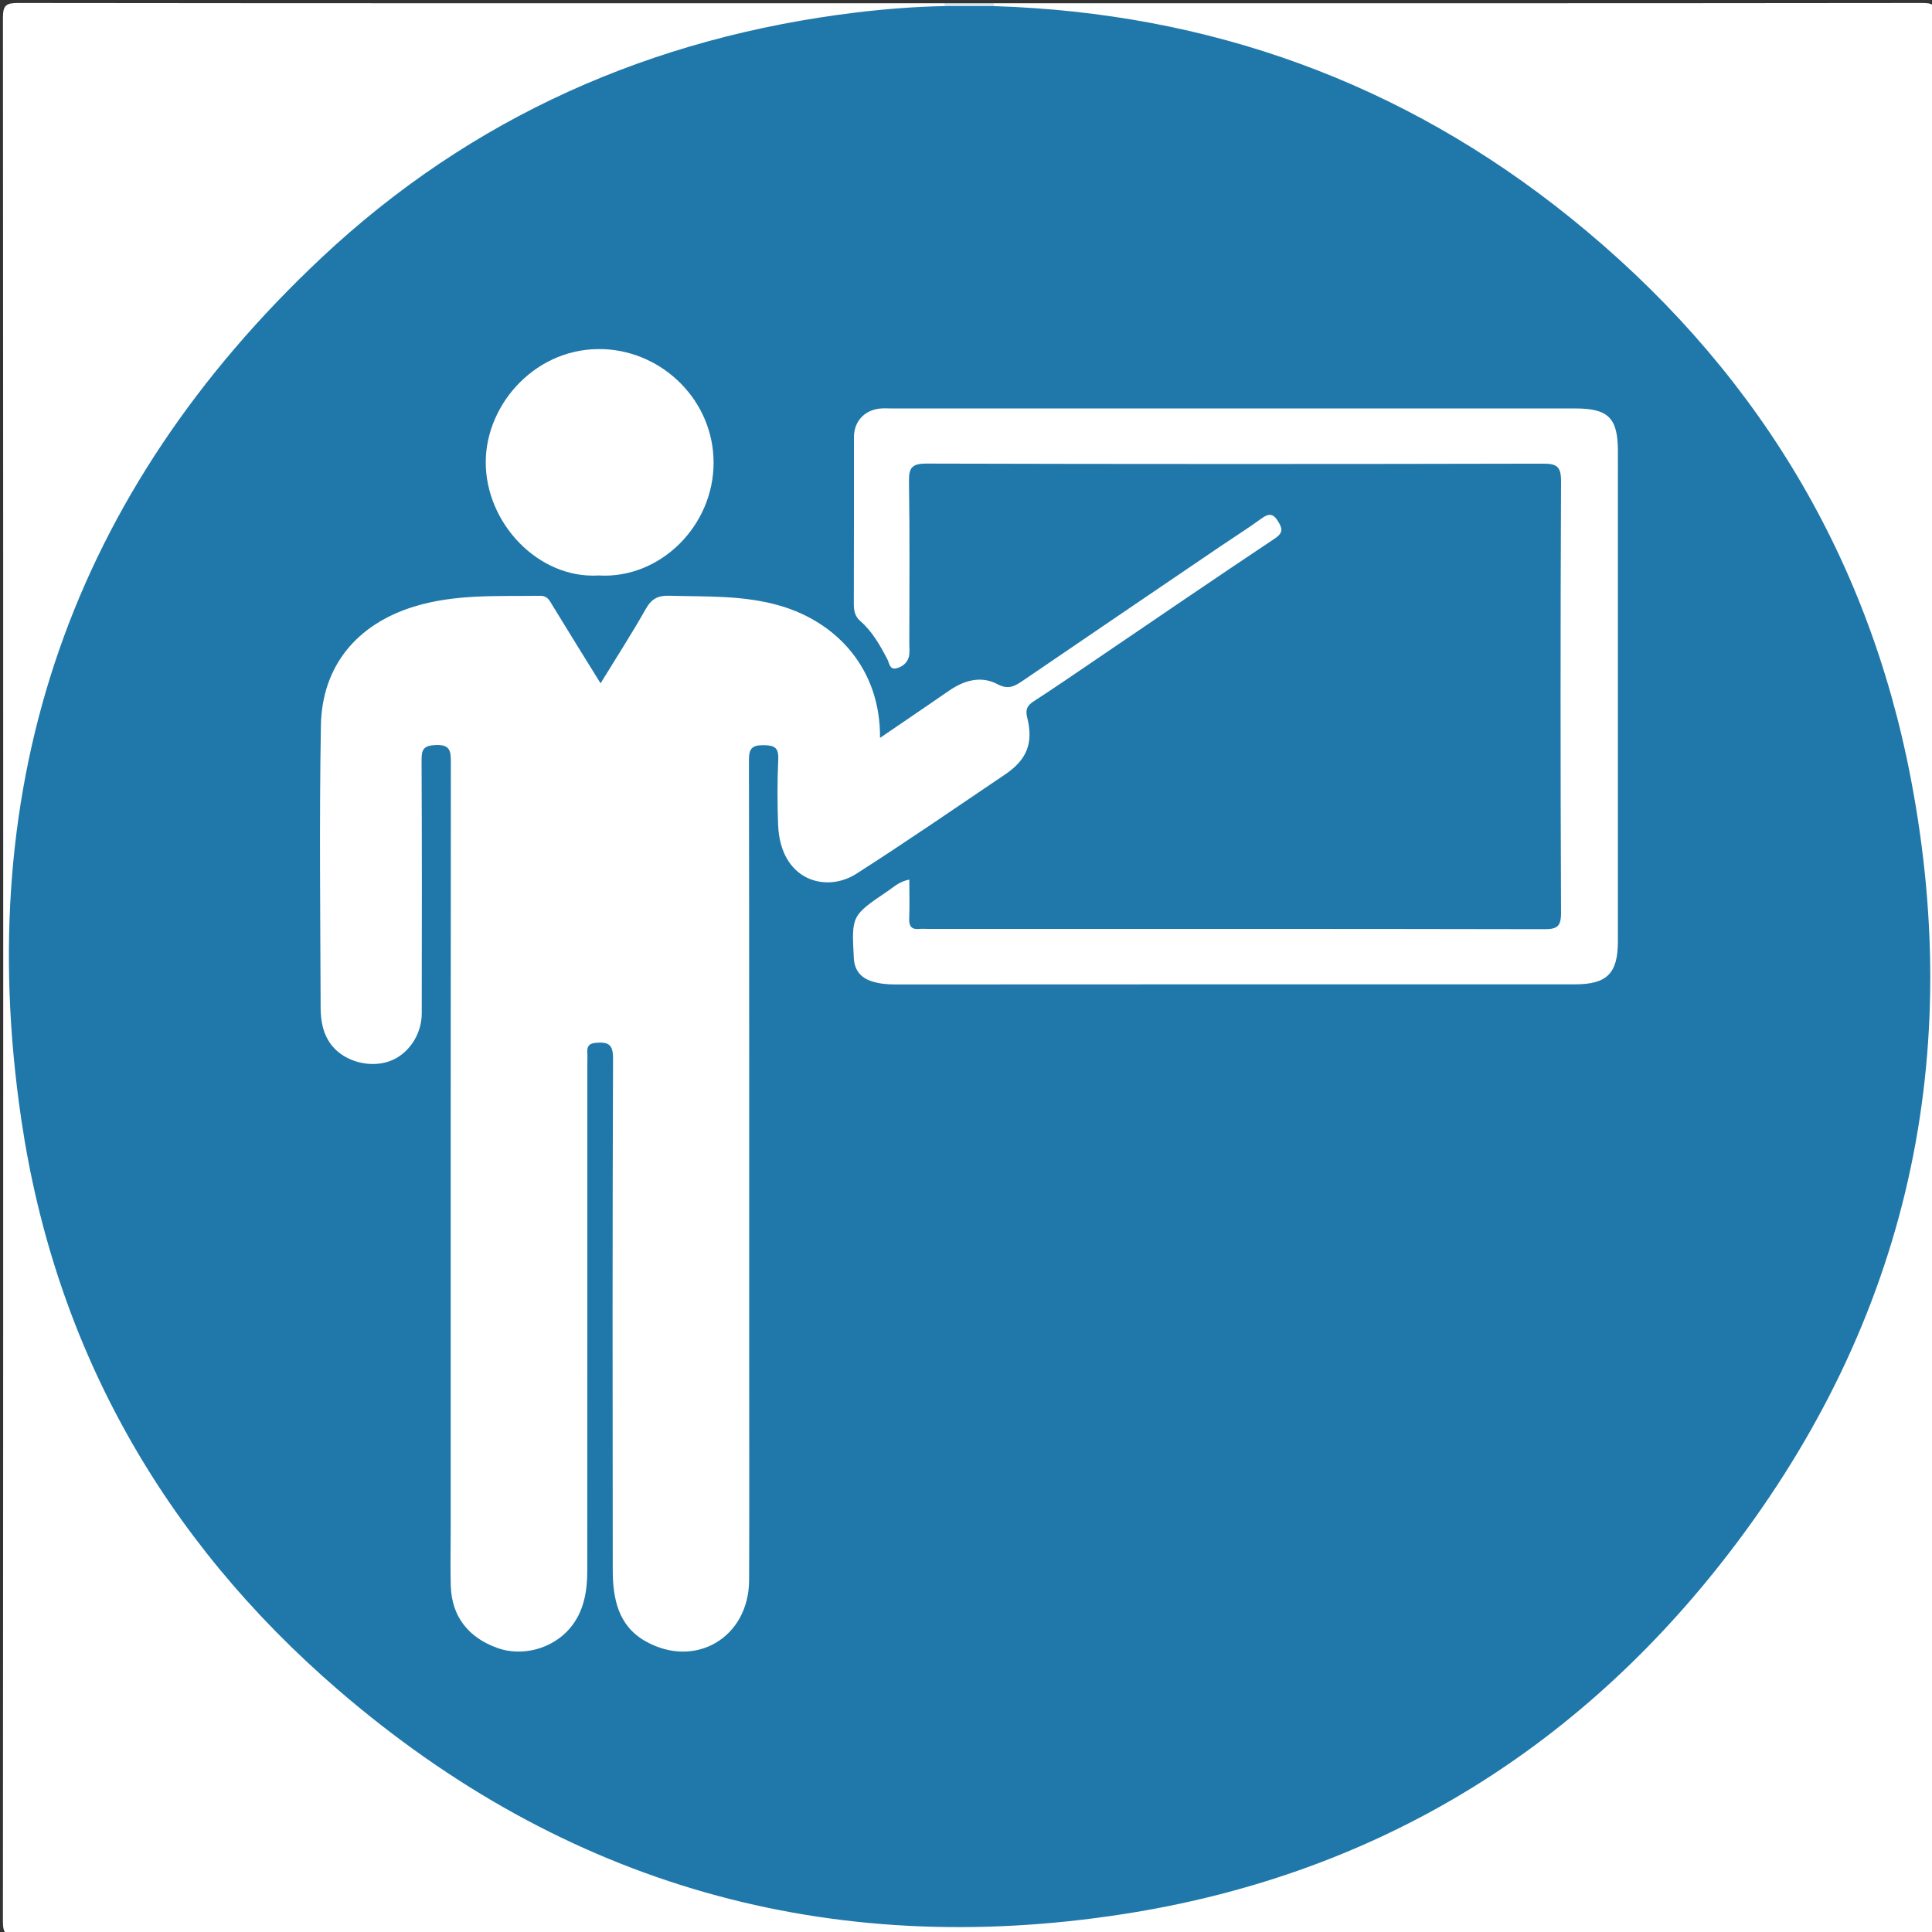 <?xml version="1.0" encoding="utf-8"?>
<!-- Generator: Adobe Illustrator 16.0.0, SVG Export Plug-In . SVG Version: 6.00 Build 0)  -->
<!DOCTYPE svg PUBLIC "-//W3C//DTD SVG 1.1//EN" "http://www.w3.org/Graphics/SVG/1.1/DTD/svg11.dtd">
<svg version="1.1" id="Capa_1" xmlns="http://www.w3.org/2000/svg" xmlns:xlink="http://www.w3.org/1999/xlink" x="0px" y="0px"
	 width="591px" height="591px" viewBox="0 0 591 591" enable-background="new 0 0 591 591" xml:space="preserve">
<rect x="0" y="0" width="591" height="591" fill="#333333" stroke="none"/>
<g>
	<path fill-rule="evenodd" clip-rule="evenodd" fill="#FFFFFF" d="M304,1c94.646,0,189.293,0.021,283.939-0.086
		c3.291-0.004,4.164,0.477,4.162,4.024c-0.114,194.292-0.116,388.584,0.008,582.875c0.003,3.779-0.987,4.271-4.422,4.27
		c-194.125-0.093-388.25-0.093-582.375,0c-3.435,0.001-4.424-0.491-4.421-4.27C1.015,393.688,1.015,199.563,0.897,5.438
		c-0.002-3.89,1.026-4.53,4.664-4.525C100.041,1.023,194.52,1,289,1c0.335,0.516,0.273,0.98-0.182,1.393
		c-5.449,1.87-11.202,1.207-16.779,1.684c-34.053,2.917-66.547,11.455-97.618,25.628c-35.332,16.118-66.253,38.458-92.52,66.933
		c-32.28,34.993-54.852,75.521-67.695,121.527c-8.89,31.845-11.869,64.325-9.627,97.009c4.447,64.834,27.86,122.305,70.52,171.633
		c27.188,31.438,59.541,56.199,97.184,73.809c27.799,13.004,56.996,21.399,87.516,25.293c12.089,1.542,24.252,2.323,36.325,2.283
		c29.083-0.096,57.708-4.097,85.658-12.632c38.326-11.704,72.701-30.556,103.286-56.328c27.813-23.438,50.376-51.191,67.971-83.067
		c17.365-31.46,28.454-65.01,33.235-100.504c5.419-40.23,2.936-80.091-8.103-119.28c-11.654-41.379-31.468-78.5-59.477-111.02
		c-39.962-46.398-89.803-77.379-149.028-93.001c-20.007-5.277-40.418-8.375-61.146-9.066c-1.495-0.05-3.011-0.016-4.339-0.894
		C303.725,1.984,303.665,1.518,304,1z"/>
	<path fill-rule="evenodd" clip-rule="evenodd" fill="#DCE6F0" d="M304,1c-0.015,0.29-0.003,0.58,0.033,0.868
		c-5.023,2.614-10.046,2.623-15.068-0.006C288.998,1.575,289.009,1.288,289,1C294,1,299,1,304,1z"/>
	<path fill-rule="evenodd" clip-rule="evenodd" fill="#1F78A9" d="M288.965,1.861c5.023,0.002,10.045,0.004,15.068,0.006
		c65.91,2.084,124.92,23.327,176.283,64.694c55.398,44.617,90.93,102.012,104.253,171.851
		c16.842,88.282-2.323,168.946-58.015,239.689c-46.743,59.377-108.279,95.851-182.969,107.427
		c-90.104,13.965-170.838-8.842-240.125-68.575C49.981,470.848,16.849,412.306,6.529,342.572
		C-8.764,239.231,22.046,150.525,98.301,78.89c45.887-43.107,101.161-67.539,163.777-75.088
		C271.016,2.725,279.969,2.034,288.965,1.861z"/>
	<path fill-rule="evenodd" clip-rule="evenodd" fill="#FFFFFF" d="M183.714,209.03c4.844-7.902,9.583-15.254,13.892-22.85
		c1.724-3.039,3.714-4.04,7.103-3.941c11.404,0.33,22.729-0.224,34.017,3.084c17.208,5.043,30.634,19.246,30.473,40.394
		c7.172-4.896,14.117-9.585,21.004-14.356c4.666-3.233,9.819-4.769,14.931-2.065c3.416,1.806,5.392,0.539,7.885-1.162
		c20.122-13.725,40.274-27.406,60.424-41.091c4.109-2.791,8.325-5.432,12.335-8.356c2.112-1.541,3.544-1.845,5.097,0.651
		c1.396,2.242,1.82,3.577-0.951,5.423c-18.206,12.125-36.251,24.491-54.355,36.769c-6.437,4.365-12.839,8.785-19.37,13.006
		c-2.007,1.298-2.576,2.571-1.988,4.908c1.962,7.796-0.023,12.921-6.757,17.465c-15.114,10.199-30.132,20.554-45.49,30.375
		c-9.392,6.006-23.28,2.003-23.938-14.956c-0.258-6.655-0.259-13.339,0.042-19.99c0.165-3.646-1.141-4.371-4.513-4.389
		c-3.512-0.019-4.458,1.033-4.452,4.524c0.102,61.321,0.073,122.643,0.073,183.964c0,22.329,0.076,44.658-0.024,66.987
		c-0.079,17.478-16.433,27.179-31.638,18.664c-8.435-4.723-10.063-13.106-10.074-21.838c-0.066-52.156-0.097-104.313,0.087-156.469
		c0.015-4.262-1.374-5.054-5.063-4.8c-2.229,0.153-2.938,0.986-2.807,3.029c0.075,1.162,0.01,2.332,0.01,3.499
		c0,51.657,0.015,103.314-0.02,154.971c-0.004,6.392-1.048,12.625-5.358,17.665c-5.399,6.316-14.652,8.672-22.151,5.97
		c-8.972-3.233-13.944-9.71-14.239-18.924c-0.176-5.493-0.033-10.997-0.033-16.495c0-78.485-0.016-156.97,0.051-235.455
		c0.003-3.447-0.163-5.531-4.66-5.333c-3.636,0.16-4.315,1.293-4.299,4.63c0.129,25.828,0.094,51.656,0.055,77.484
		c-0.01,6.618-4.245,12.685-9.997,14.654c-5.909,2.023-13.366,0.119-17.333-4.649c-2.759-3.316-3.583-7.472-3.598-11.594
		c-0.104-28.827-0.425-57.662,0.079-86.48c0.319-18.229,11.018-31.015,28.468-36.388c12.661-3.899,25.581-3.122,38.493-3.31
		c2.393-0.035,2.972,1.433,3.933,3.017C173.769,193.036,178.584,200.738,183.714,209.03z"/>
	<path fill-rule="evenodd" clip-rule="evenodd" fill="#FFFFFF" d="M278.163,269.072c0,4.282,0.108,8.11-0.04,11.929
		c-0.092,2.38,0.754,3.41,3.147,3.159c0.824-0.086,1.665-0.011,2.498-0.011c62.825,0,125.65-0.038,188.475,0.09
		c3.96,0.008,5.297-0.653,5.278-5.023c-0.189-43.994-0.193-87.988,0.001-131.981c0.021-4.557-1.311-5.413-5.571-5.403
		c-62.825,0.139-125.65,0.15-188.475-0.02c-4.536-0.012-5.49,1.24-5.421,5.551c0.262,16.494,0.107,32.994,0.103,49.492
		c0,1.332,0.177,2.717-0.125,3.983c-0.455,1.914-1.972,3.123-3.794,3.589c-2.116,0.542-2.167-1.545-2.778-2.718
		c-2.232-4.285-4.587-8.484-8.276-11.71c-1.685-1.473-2.009-3.22-2.001-5.335c0.061-16.998,0.022-33.996,0.042-50.993
		c0.005-4.646,3.069-8.088,7.721-8.67c1.313-0.164,2.663-0.054,3.996-0.054c69.658-0.001,139.315-0.002,208.972,0
		c10.086,0,12.997,2.925,12.997,13.043c0,49.993,0.001,99.987-0.001,149.98c0,9.782-3.325,13.134-13.076,13.135
		c-69.323,0.005-138.647-0.007-207.972,0.042c-2.528,0.001-5.002-0.229-7.334-1.012c-3.241-1.087-5.144-3.343-5.341-7.015
		c-0.698-13.028-0.748-13.027,10.376-20.537C273.447,271.31,275.112,269.634,278.163,269.072z"/>
	<path fill-rule="evenodd" clip-rule="evenodd" fill="#FFFFFF" d="M183.109,176.037c-18.375,1.115-34.595-15.984-34.521-34.744
		c0.07-17.993,15.741-35.46,36.37-34.471c18.004,0.864,33.255,15.827,33.33,34.586C218.364,160.927,201.845,177.175,183.109,176.037
		z"/>
</g>
</svg>
